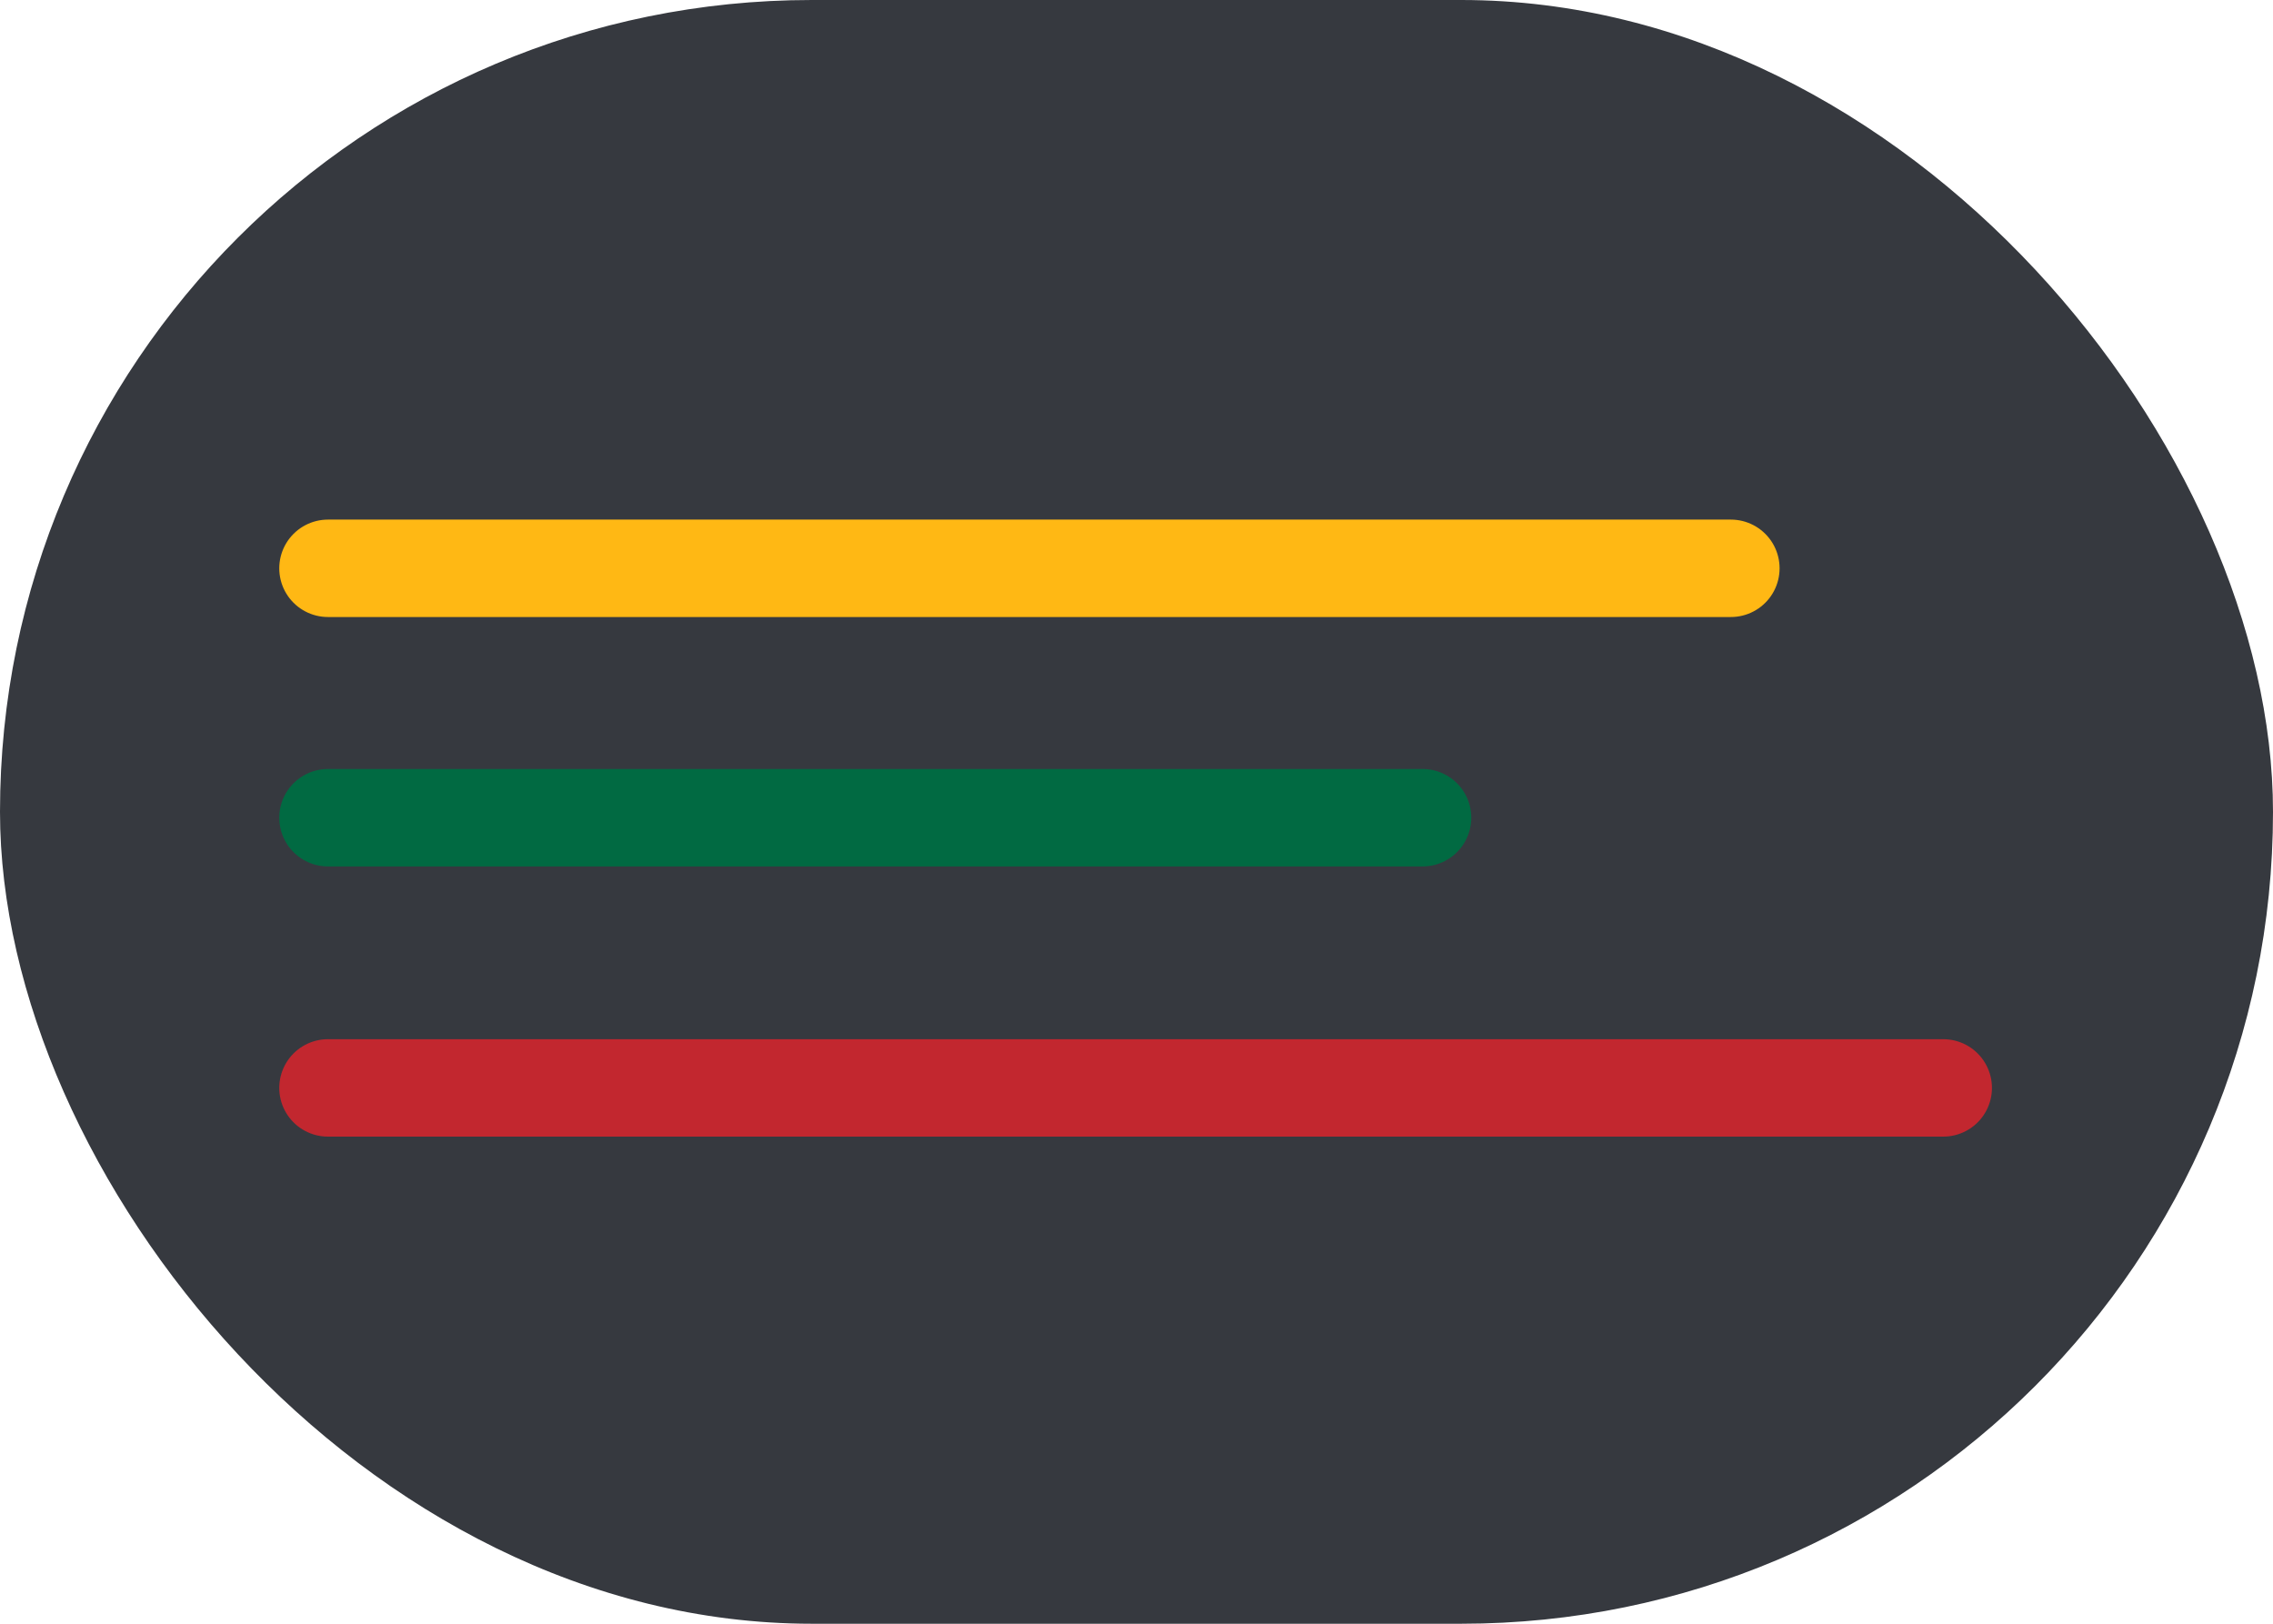 <svg width="350" height="250" viewBox="0 0 350 250" fill="none" xmlns="http://www.w3.org/2000/svg">
<rect width="350" height="250" rx="125" fill="#36393F"/>
<line x1="266.522" y1="87.5" x2="50.5" y2="87.5" stroke="#FFB814" stroke-width="15" stroke-linecap="round"/>
<line x1="219.051" y1="125.9" x2="50.5" y2="125.9" stroke="#016A42" stroke-width="15" stroke-linecap="round"/>
<line x1="299.223" y1="167.5" x2="50.5" y2="167.5" stroke="#C2272F" stroke-width="15" stroke-linecap="round"/>
</svg>
